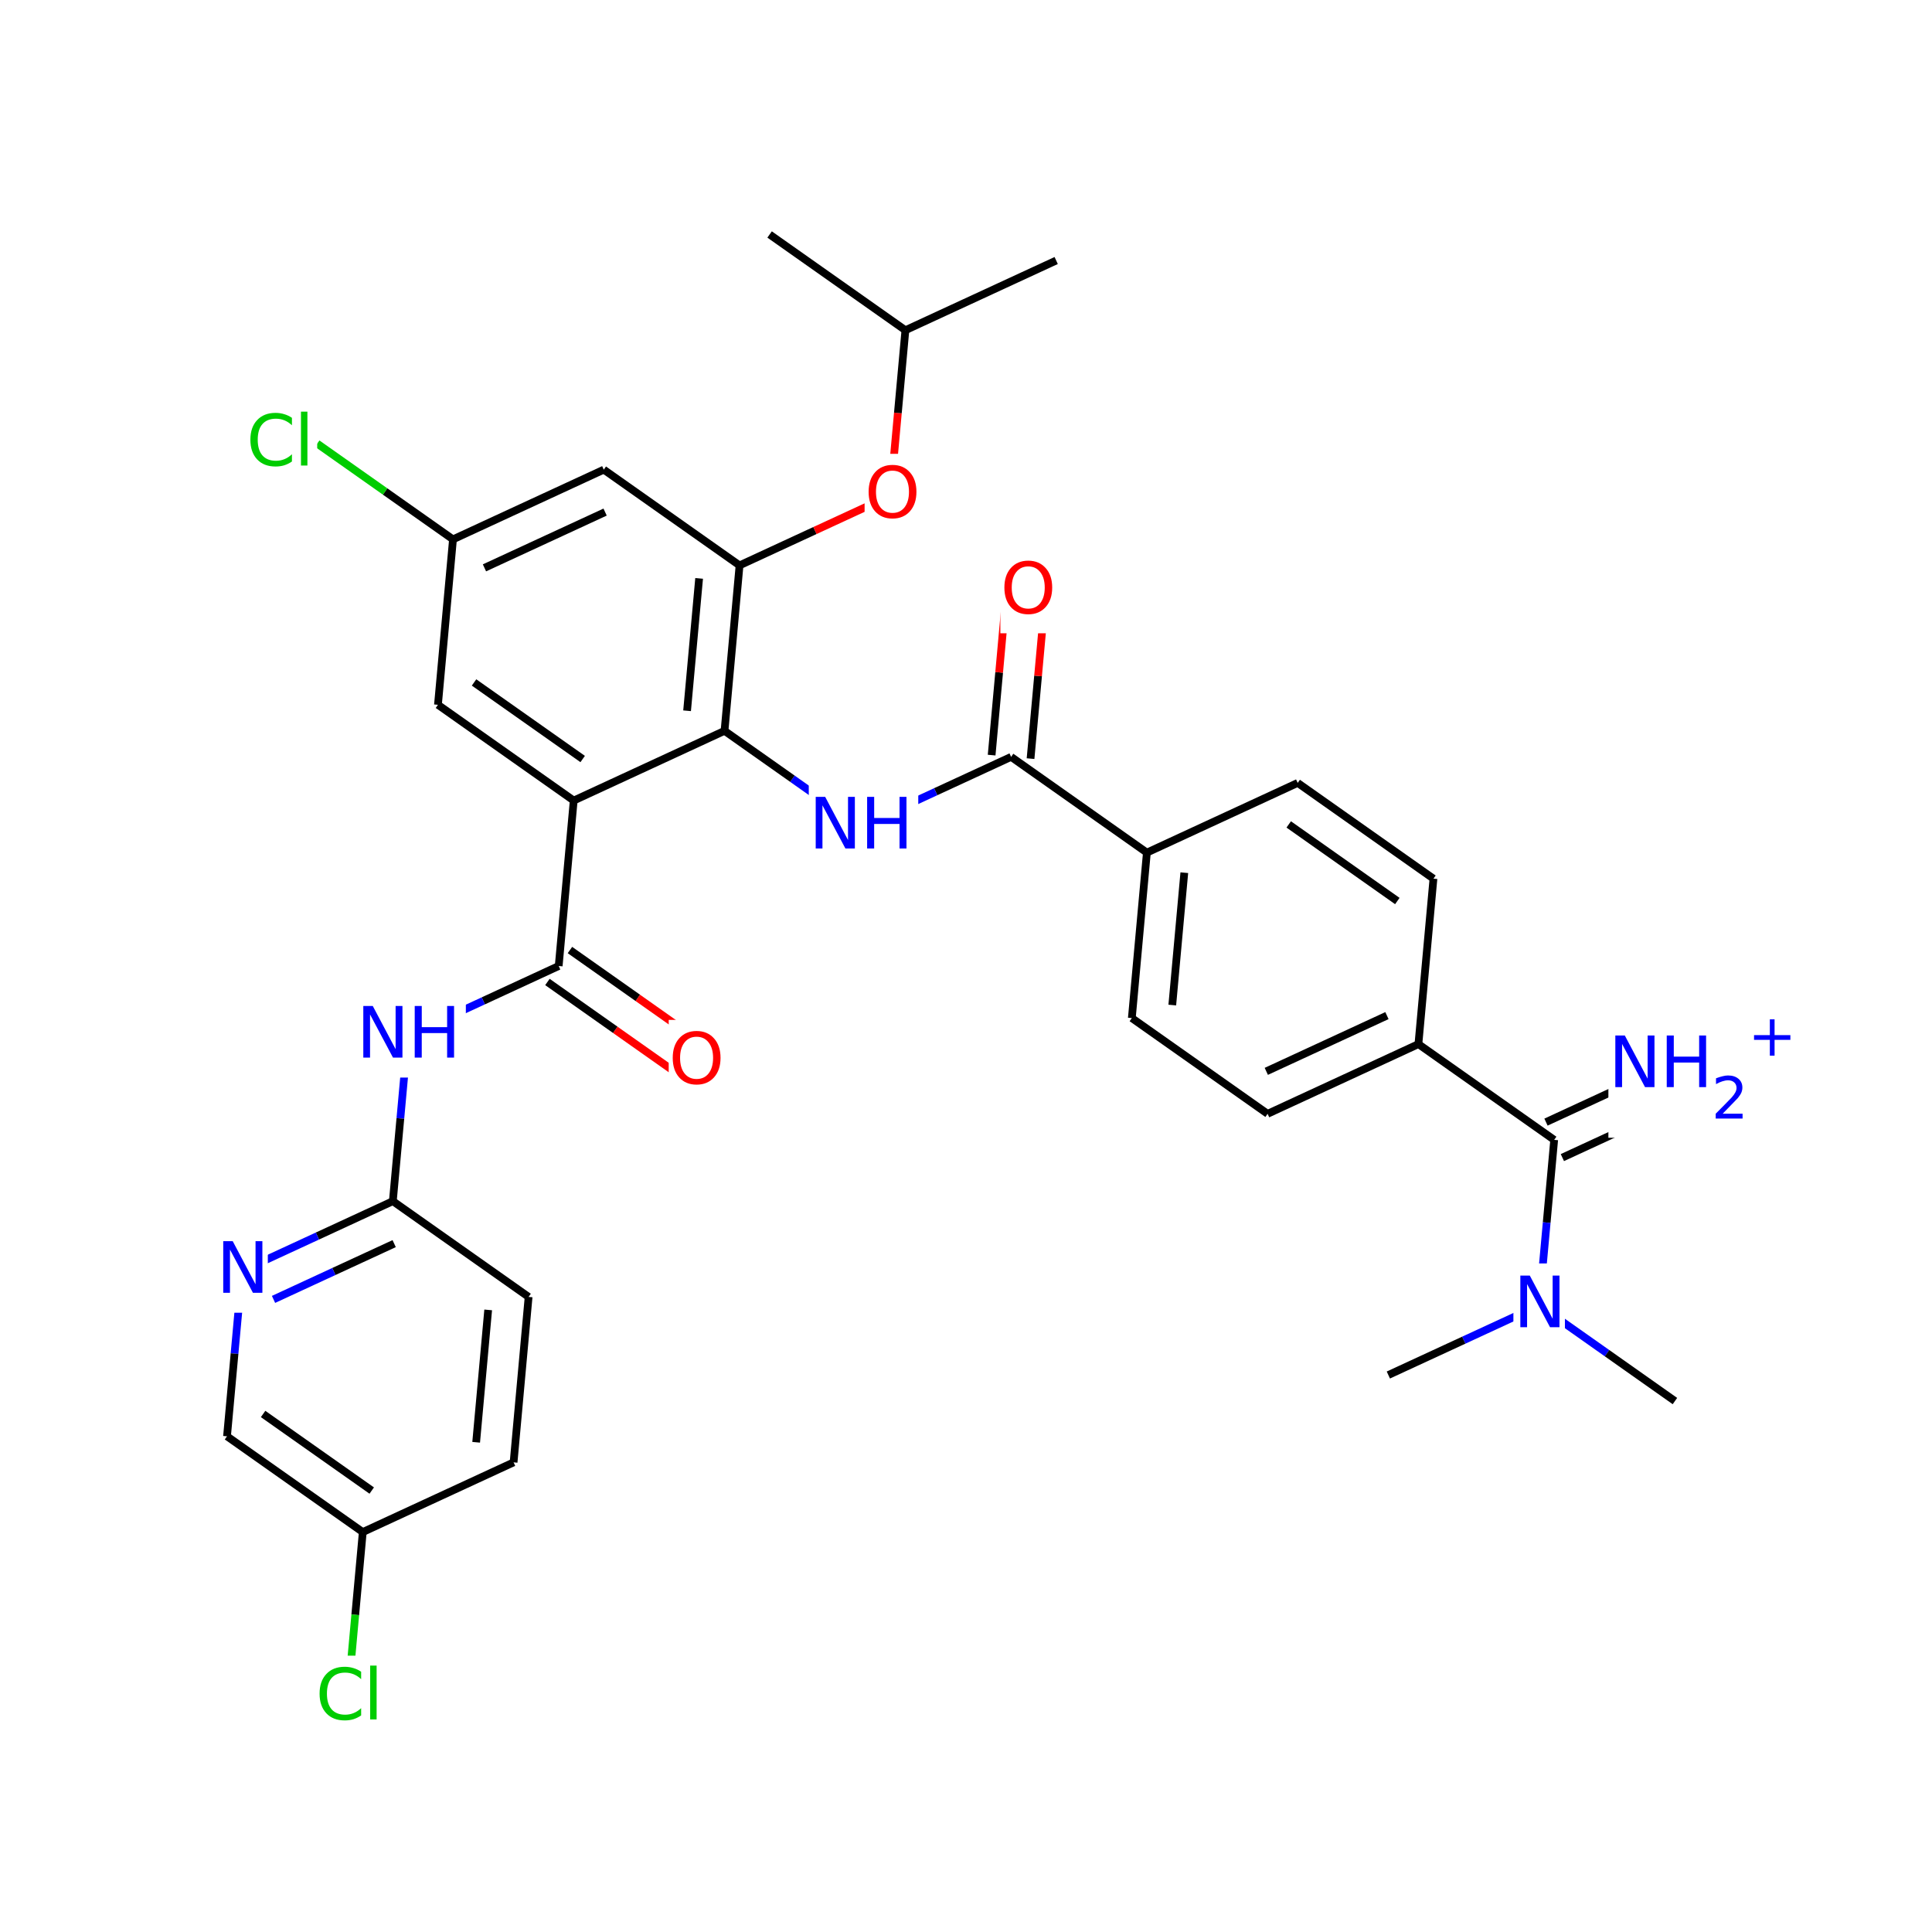 <svg xmlns="http://www.w3.org/2000/svg" xmlns:xlink="http://www.w3.org/1999/xlink" width="300pt" height="300pt" viewBox="0 0 300 300"><defs><symbol overflow="visible"><path d="M.547 1.938V-7.75h5.5v9.688zm.625-.61h4.266v-8.47H1.171zm0 0"/></symbol><symbol overflow="visible" id="a"><path d="M4.328-7.28c-.78 0-1.406.296-1.875.89-.46.585-.687 1.382-.687 2.39 0 1.012.226 1.813.687 2.406.47.586 1.094.875 1.875.875.79 0 1.414-.288 1.875-.874.457-.593.688-1.394.688-2.406 0-1.008-.23-1.805-.687-2.39-.46-.594-1.086-.89-1.875-.89zm0-.892c1.125 0 2.024.383 2.703 1.14C7.708-6.28 8.048-5.27 8.048-4c0 1.262-.34 2.273-1.016 3.03C6.353-.22 5.454.157 4.33.157S2.3-.22 1.625-.97c-.668-.75-1-1.757-1-3.03 0-1.27.332-2.28 1-3.03.676-.76 1.578-1.142 2.703-1.142zm0 0"/></symbol><symbol overflow="visible" id="b"><path d="M1.078-8.016h1.47l3.546 6.704v-6.704h1.062V0H5.688L2.124-6.703V0H1.078zm0 0"/></symbol><symbol overflow="visible" id="c"><path d="M1.078-8.016h1.094v3.282H6.11v-3.282h1.077V0H6.11v-3.813H2.17V0H1.078zm0 0"/></symbol><symbol overflow="visible" id="d"><path d="M7.078-7.406v1.156c-.367-.344-.758-.598-1.172-.766-.406-.164-.843-.25-1.312-.25-.918 0-1.62.282-2.11.844-.48.555-.718 1.36-.718 2.422 0 1.055.238 1.86.718 2.422.49.562 1.192.844 2.11.844.468 0 .906-.082 1.312-.25.414-.164.805-.422 1.172-.766v1.125c-.375.262-.777.46-1.203.594-.418.124-.867.186-1.344.186-1.21 0-2.163-.367-2.858-1.11C.972-1.703.625-2.718.625-4c0-1.29.348-2.305 1.047-3.047.695-.75 1.648-1.125 2.86-1.125.476 0 .93.07 1.36.203.424.126.82.314 1.186.564zm0 0"/></symbol><symbol overflow="visible" id="e"><path d="M1.03-8.36h1V0h-1zm0 0"/></symbol><symbol overflow="visible"><path d="M.453 1.594v-7.938h4.5v7.938zm.5-.5h3.5v-6.938h-3.5zm0 0"/></symbol><symbol overflow="visible" id="f"><path d="M1.734-.75h3.094V0H.656v-.75c.344-.344.8-.805 1.375-1.39.583-.594.954-.973 1.11-1.14.282-.322.473-.595.58-.814.112-.226.17-.445.17-.656 0-.352-.12-.64-.36-.86-.24-.218-.557-.327-.952-.327-.28 0-.578.054-.89.156-.305.093-.633.24-.985.436v-.906c.352-.133.688-.238 1-.313.313-.082.598-.125.86-.125.675 0 1.218.172 1.624.516.407.344.61.797.61 1.36 0 .273-.055.53-.156.78-.105.243-.288.524-.546.845-.074.085-.31.328-.703.734-.398.406-.95.976-1.656 1.703zm0 0"/></symbol><symbol overflow="visible" id="g"><path d="M4.14-5.64v2.452h2.454v.735H4.14V0h-.734v-2.453H.953v-.735h2.453V-5.64zm0 0"/></symbol></defs><g><path fill="#fff" d="M0 0h300v300H0z"/><path d="M222.586 136.438l-21.082-14.868M216.977 139.91l-16.864-11.894M220.25 162.13l2.336-25.692M201.504 121.57l-23.418 10.825M178.086 132.395l-21.082-14.868M178.086 132.395l-2.336 25.69M183.898 135.512l-1.867 20.554M160.023 117.8l1.168-12.843" stroke-width="1.2" stroke="#000" stroke-miterlimit="10" fill="none"/><path d="M161.19 104.957l1.17-12.848" stroke-width="1.2" stroke="#f00" stroke-miterlimit="10" fill="none"/><path d="M153.98 117.254l1.168-12.848" stroke-width="1.2" stroke="#000" stroke-miterlimit="10" fill="none"/><path d="M155.148 104.406l1.165-12.847" stroke-width="1.2" stroke="#f00" stroke-miterlimit="10" fill="none"/><path d="M157.004 117.527l-11.71 5.41" stroke-width="1.2" stroke="#000" stroke-miterlimit="10" fill="none"/><path d="M145.293 122.938l-11.707 5.414" stroke-width="1.2" stroke="#00f" stroke-miterlimit="10" fill="none"/><path d="M155.336 85.336h9v13h-9zm0 0" fill="#fff"/><use xlink:href="#a" x="155.336" y="95.237" fill="#f00"/><path d="M133.586 128.352l-10.543-7.434" stroke-width="1.2" stroke="#00f" stroke-miterlimit="10" fill="none"/><path d="M123.043 120.918l-10.54-7.434" stroke-width="1.2" stroke="#000" stroke-miterlimit="10" fill="none"/><path d="M125.586 121.852h17v13h-17zm0 0" fill="#fff"/><g fill="#00f"><use xlink:href="#b" x="125.586" y="131.753"/><use xlink:href="#c" x="133.569" y="131.753"/></g><path d="M112.504 113.484l2.332-25.69M106.69 110.367l1.87-20.555M89.086 124.31l23.418-10.826M114.836 87.793l11.71-5.414" stroke-width="1.2" stroke="#000" stroke-miterlimit="10" fill="none"/><path d="M126.547 82.38l11.707-5.41" stroke-width="1.2" stroke="#f00" stroke-miterlimit="10" fill="none"/><path d="M114.836 87.793L93.754 72.926" stroke-width="1.2" stroke="#000" stroke-miterlimit="10" fill="none"/><path d="M138.254 76.97l1.168-12.85" stroke-width="1.2" stroke="#f00" stroke-miterlimit="10" fill="none"/><path d="M139.422 64.12l1.168-12.843" stroke-width="1.2" stroke="#000" stroke-miterlimit="10" fill="none"/><path d="M134.254 70.47h9v13h-9zm0 0" fill="#fff"/><use xlink:href="#a" x="134.254" y="80.37" fill="#f00"/><path d="M140.59 51.277l23.414-10.824M140.59 51.277L119.504 36.41M93.754 72.926L70.34 83.75M93.96 79.516l-18.733 8.66M70.34 83.75l-10.543-7.434" stroke-width="1.2" stroke="#000" stroke-miterlimit="10" fill="none"/><path d="M59.797 76.316l-10.543-7.433" stroke-width="1.2" stroke="#0c0" stroke-miterlimit="10" fill="none"/><path d="M70.34 83.75l-2.336 25.69" stroke-width="1.2" stroke="#000" stroke-miterlimit="10" fill="none"/><path d="M38.254 62.383h11v13h-11zm0 0" fill="#fff"/><g fill="#0c0"><use xlink:href="#d" x="38.254" y="72.284"/><use xlink:href="#e" x="45.705" y="72.284"/></g><path d="M68.004 109.44l21.082 14.87M73.61 105.97l16.867 11.89M89.086 124.31L86.754 150M86.754 150l-11.71 5.414" stroke-width="1.2" stroke="#000" stroke-miterlimit="10" fill="none"/><path d="M75.043 155.414l-11.707 5.41" stroke-width="1.2" stroke="#00f" stroke-miterlimit="10" fill="none"/><path d="M85.004 152.48l10.54 7.434" stroke-width="1.2" stroke="#000" stroke-miterlimit="10" fill="none"/><path d="M95.543 159.914l10.543 7.434" stroke-width="1.2" stroke="#f00" stroke-miterlimit="10" fill="none"/><path d="M88.5 147.52l10.543 7.433" stroke-width="1.2" stroke="#000" stroke-miterlimit="10" fill="none"/><path d="M99.043 154.953l10.54 7.434" stroke-width="1.2" stroke="#f00" stroke-miterlimit="10" fill="none"/><path d="M63.336 160.824l-1.168 12.848" stroke-width="1.2" stroke="#00f" stroke-miterlimit="10" fill="none"/><path d="M62.168 173.672L61 186.516" stroke-width="1.2" stroke="#000" stroke-miterlimit="10" fill="none"/><path d="M55.336 154.324h17v13h-17zm0 0" fill="#fff"/><g fill="#00f"><use xlink:href="#b" x="55.336" y="164.226"/><use xlink:href="#c" x="63.319" y="164.226"/></g><path d="M61 186.516l-11.707 5.414" stroke-width="1.2" stroke="#000" stroke-miterlimit="10" fill="none"/><path d="M49.293 191.93l-11.707 5.41" stroke-width="1.2" stroke="#00f" stroke-miterlimit="10" fill="none"/><path d="M61.207 193.11l-9.367 4.327" stroke-width="1.2" stroke="#000" stroke-miterlimit="10" fill="none"/><path d="M51.84 197.438l-9.367 4.332" stroke-width="1.2" stroke="#00f" stroke-miterlimit="10" fill="none"/><path d="M82.082 201.383L61 186.516" stroke-width="1.2" stroke="#000" stroke-miterlimit="10" fill="none"/><path d="M37.586 197.34l-1.168 12.847" stroke-width="1.2" stroke="#00f" stroke-miterlimit="10" fill="none"/><path d="M36.418 210.188L35.25 223.03" stroke-width="1.2" stroke="#000" stroke-miterlimit="10" fill="none"/><path d="M33.586 190.84h8v13h-8zm0 0" fill="#fff"/><use xlink:href="#b" x="33.586" y="200.741" fill="#00f"/><path d="M35.25 223.03L56.332 237.9M40.855 219.56l16.868 11.893M56.332 237.898l-1.168 12.848" stroke-width="1.2" stroke="#000" stroke-miterlimit="10" fill="none"/><path d="M55.164 250.746L54 263.59" stroke-width="1.2" stroke="#0c0" stroke-miterlimit="10" fill="none"/><path d="M56.332 237.898l23.418-10.824" stroke-width="1.2" stroke="#000" stroke-miterlimit="10" fill="none"/><path d="M49 257.09h11v13H49zm0 0" fill="#fff"/><g fill="#0c0"><use xlink:href="#d" x="49" y="266.991"/><use xlink:href="#e" x="56.451" y="266.991"/></g><path d="M79.75 227.074l2.332-25.69M73.938 223.957l1.867-20.555" stroke-width="1.2" stroke="#000" stroke-miterlimit="10" fill="none"/><path d="M103.836 158.367h9v13h-9zm0 0" fill="#fff"/><use xlink:href="#a" x="103.836" y="168.269" fill="#f00"/><path d="M175.75 158.086l21.082 14.867M196.832 172.953l23.418-10.824M196.63 166.36l18.733-8.657M220.25 162.13l21.082 14.866M241.332 176.996l-1.164 12.848" stroke-width="1.2" stroke="#000" stroke-miterlimit="10" fill="none"/><path d="M240.168 189.844L239 202.688" stroke-width="1.2" stroke="#00f" stroke-miterlimit="10" fill="none"/><path d="M242.605 179.75l11.71-5.41" stroke-width="1.2" stroke="#000" stroke-miterlimit="10" fill="none"/><path d="M254.316 174.34l11.707-5.414" stroke-width="1.2" stroke="#00f" stroke-miterlimit="10" fill="none"/><path d="M240.06 174.242l11.71-5.414" stroke-width="1.2" stroke="#000" stroke-miterlimit="10" fill="none"/><path d="M251.77 168.828l11.707-5.41M239 202.688l10.54 7.433" stroke-width="1.2" stroke="#00f" stroke-miterlimit="10" fill="none"/><path d="M249.54 210.12l10.542 7.435" stroke-width="1.2" stroke="#000" stroke-miterlimit="10" fill="none"/><path d="M239 202.688l-11.71 5.414" stroke-width="1.2" stroke="#00f" stroke-miterlimit="10" fill="none"/><path d="M227.29 208.102l-11.708 5.41" stroke-width="1.2" stroke="#000" stroke-miterlimit="10" fill="none"/><path d="M235 196.188h8v13h-8zm0 0" fill="#fff"/><use xlink:href="#b" x="235" y="206.089" fill="#00f"/><path d="M249.75 155.672h30v21h-30zm0 0" fill="#fff"/><g fill="#00f"><use xlink:href="#b" x="249.75" y="168.805"/><use xlink:href="#c" x="257.733" y="168.805"/></g><use xlink:href="#f" x="265.758" y="173.688" fill="#00f"/><use xlink:href="#g" x="271.414" y="163.922" fill="#00f"/></g></svg>